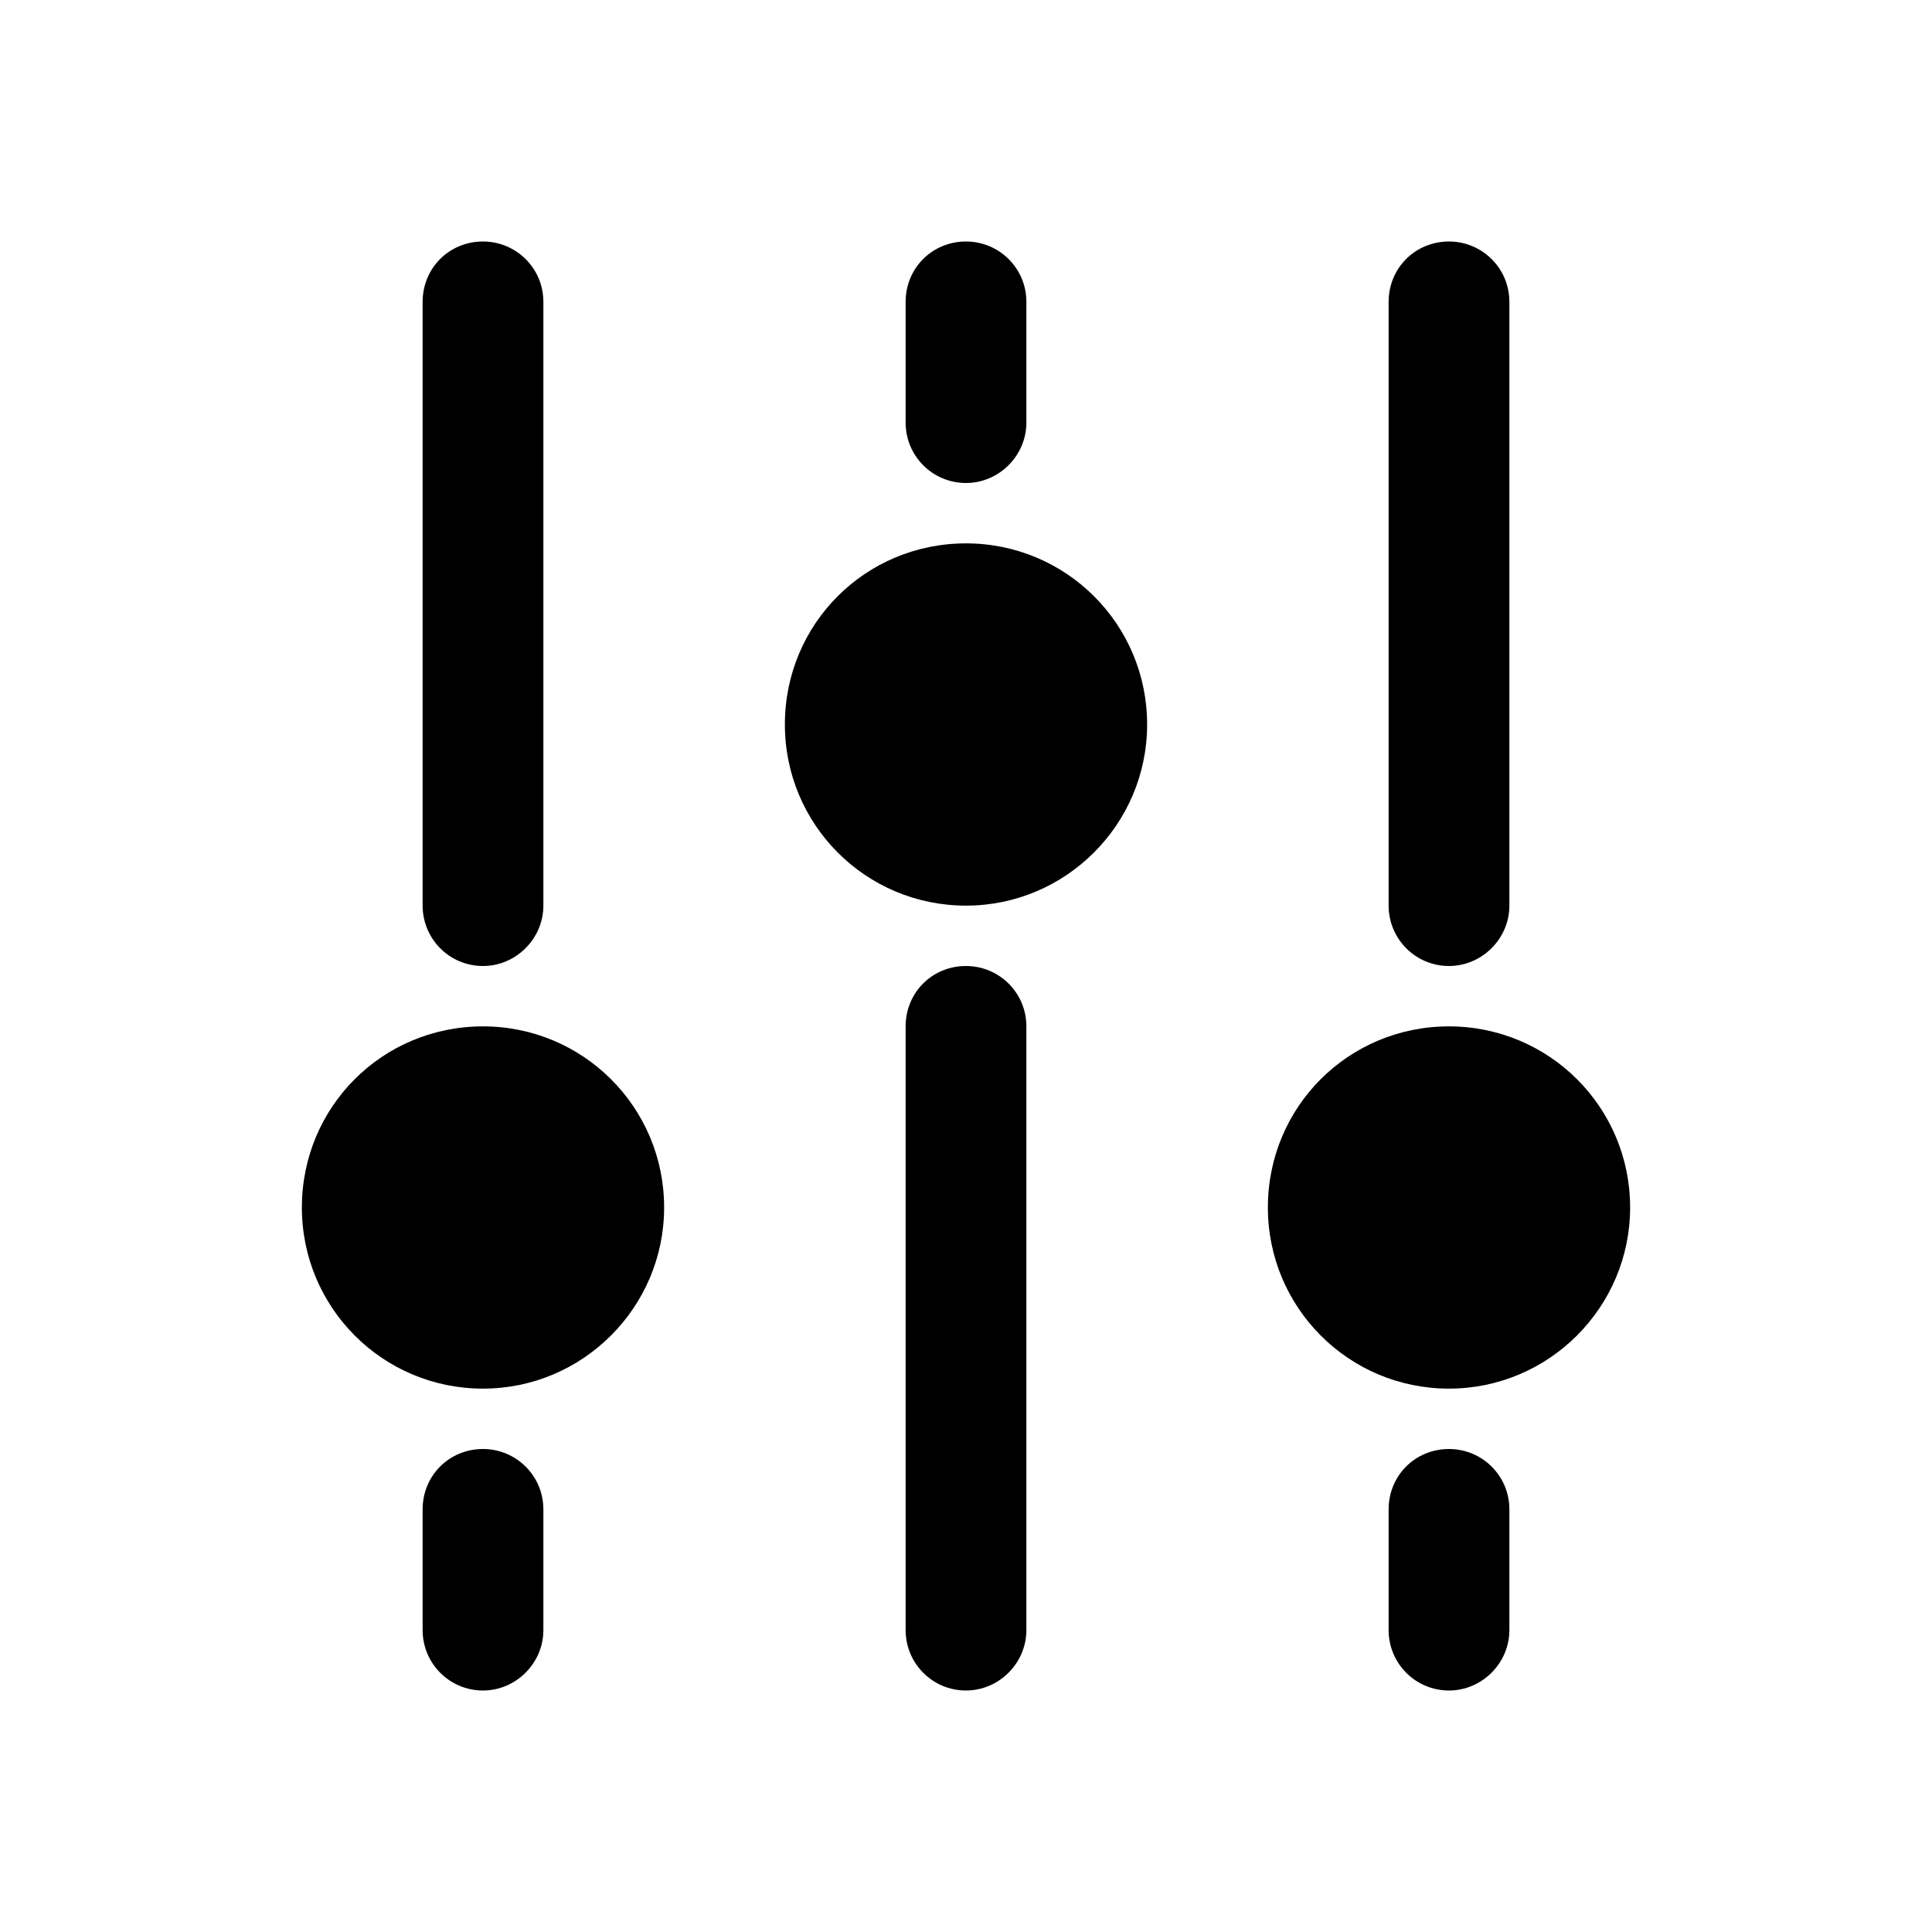 <svg viewBox="0 0 24 24" xmlns="http://www.w3.org/2000/svg"><path d="M6 12v0c-.42 0-.75-.34-.75-.75v-7.5 0c0-.42.33-.75.75-.75 .41 0 .75.33.75.75v7.5 0c0 .41-.34.75-.75.75Zm12 0v0c-.42 0-.75-.34-.75-.75v-7.5 0c0-.42.33-.75.75-.75 .41 0 .75.33.75.75v7.5 0c0 .41-.34.75-.75.75ZM6.75 20.25v-1.5 0c0-.42-.34-.75-.75-.75 -.42 0-.75.33-.75.75v1.5 0c0 .41.33.75.75.75 .41 0 .75-.34.75-.75Zm12-1.5v1.5 0c0 .41-.34.75-.75.75 -.42 0-.75-.34-.75-.75v-1.5 0c0-.42.33-.75.75-.75 .41 0 .75.33.75.75Zm-6-13.5v-1.5 0c0-.42-.34-.75-.75-.75 -.42 0-.75.33-.75.75v1.5 0c0 .41.33.75.75.75 .41 0 .75-.34.75-.75ZM12 21v0c-.42 0-.75-.34-.75-.75v-7.5 0c0-.42.33-.75.75-.75 .41 0 .75.33.75.75v7.5 0c0 .41-.34.75-.75.75Zm-8.25-6v0c0 1.24 1 2.25 2.25 2.25 1.24 0 2.25-1.01 2.25-2.25v0c0-1.25-1.01-2.25-2.25-2.25 -1.25 0-2.25 1-2.25 2.25ZM12 11.25v0c-1.25 0-2.25-1.01-2.25-2.25 0-1.25 1-2.25 2.25-2.25v0c1.24 0 2.25 1 2.25 2.25 0 1.24-1.01 2.25-2.25 2.25ZM15.75 15v0c0 1.24 1 2.25 2.25 2.25 1.24 0 2.25-1.01 2.25-2.25v0c0-1.25-1.01-2.25-2.25-2.25 -1.25 0-2.25 1-2.25 2.25Z"/></svg>